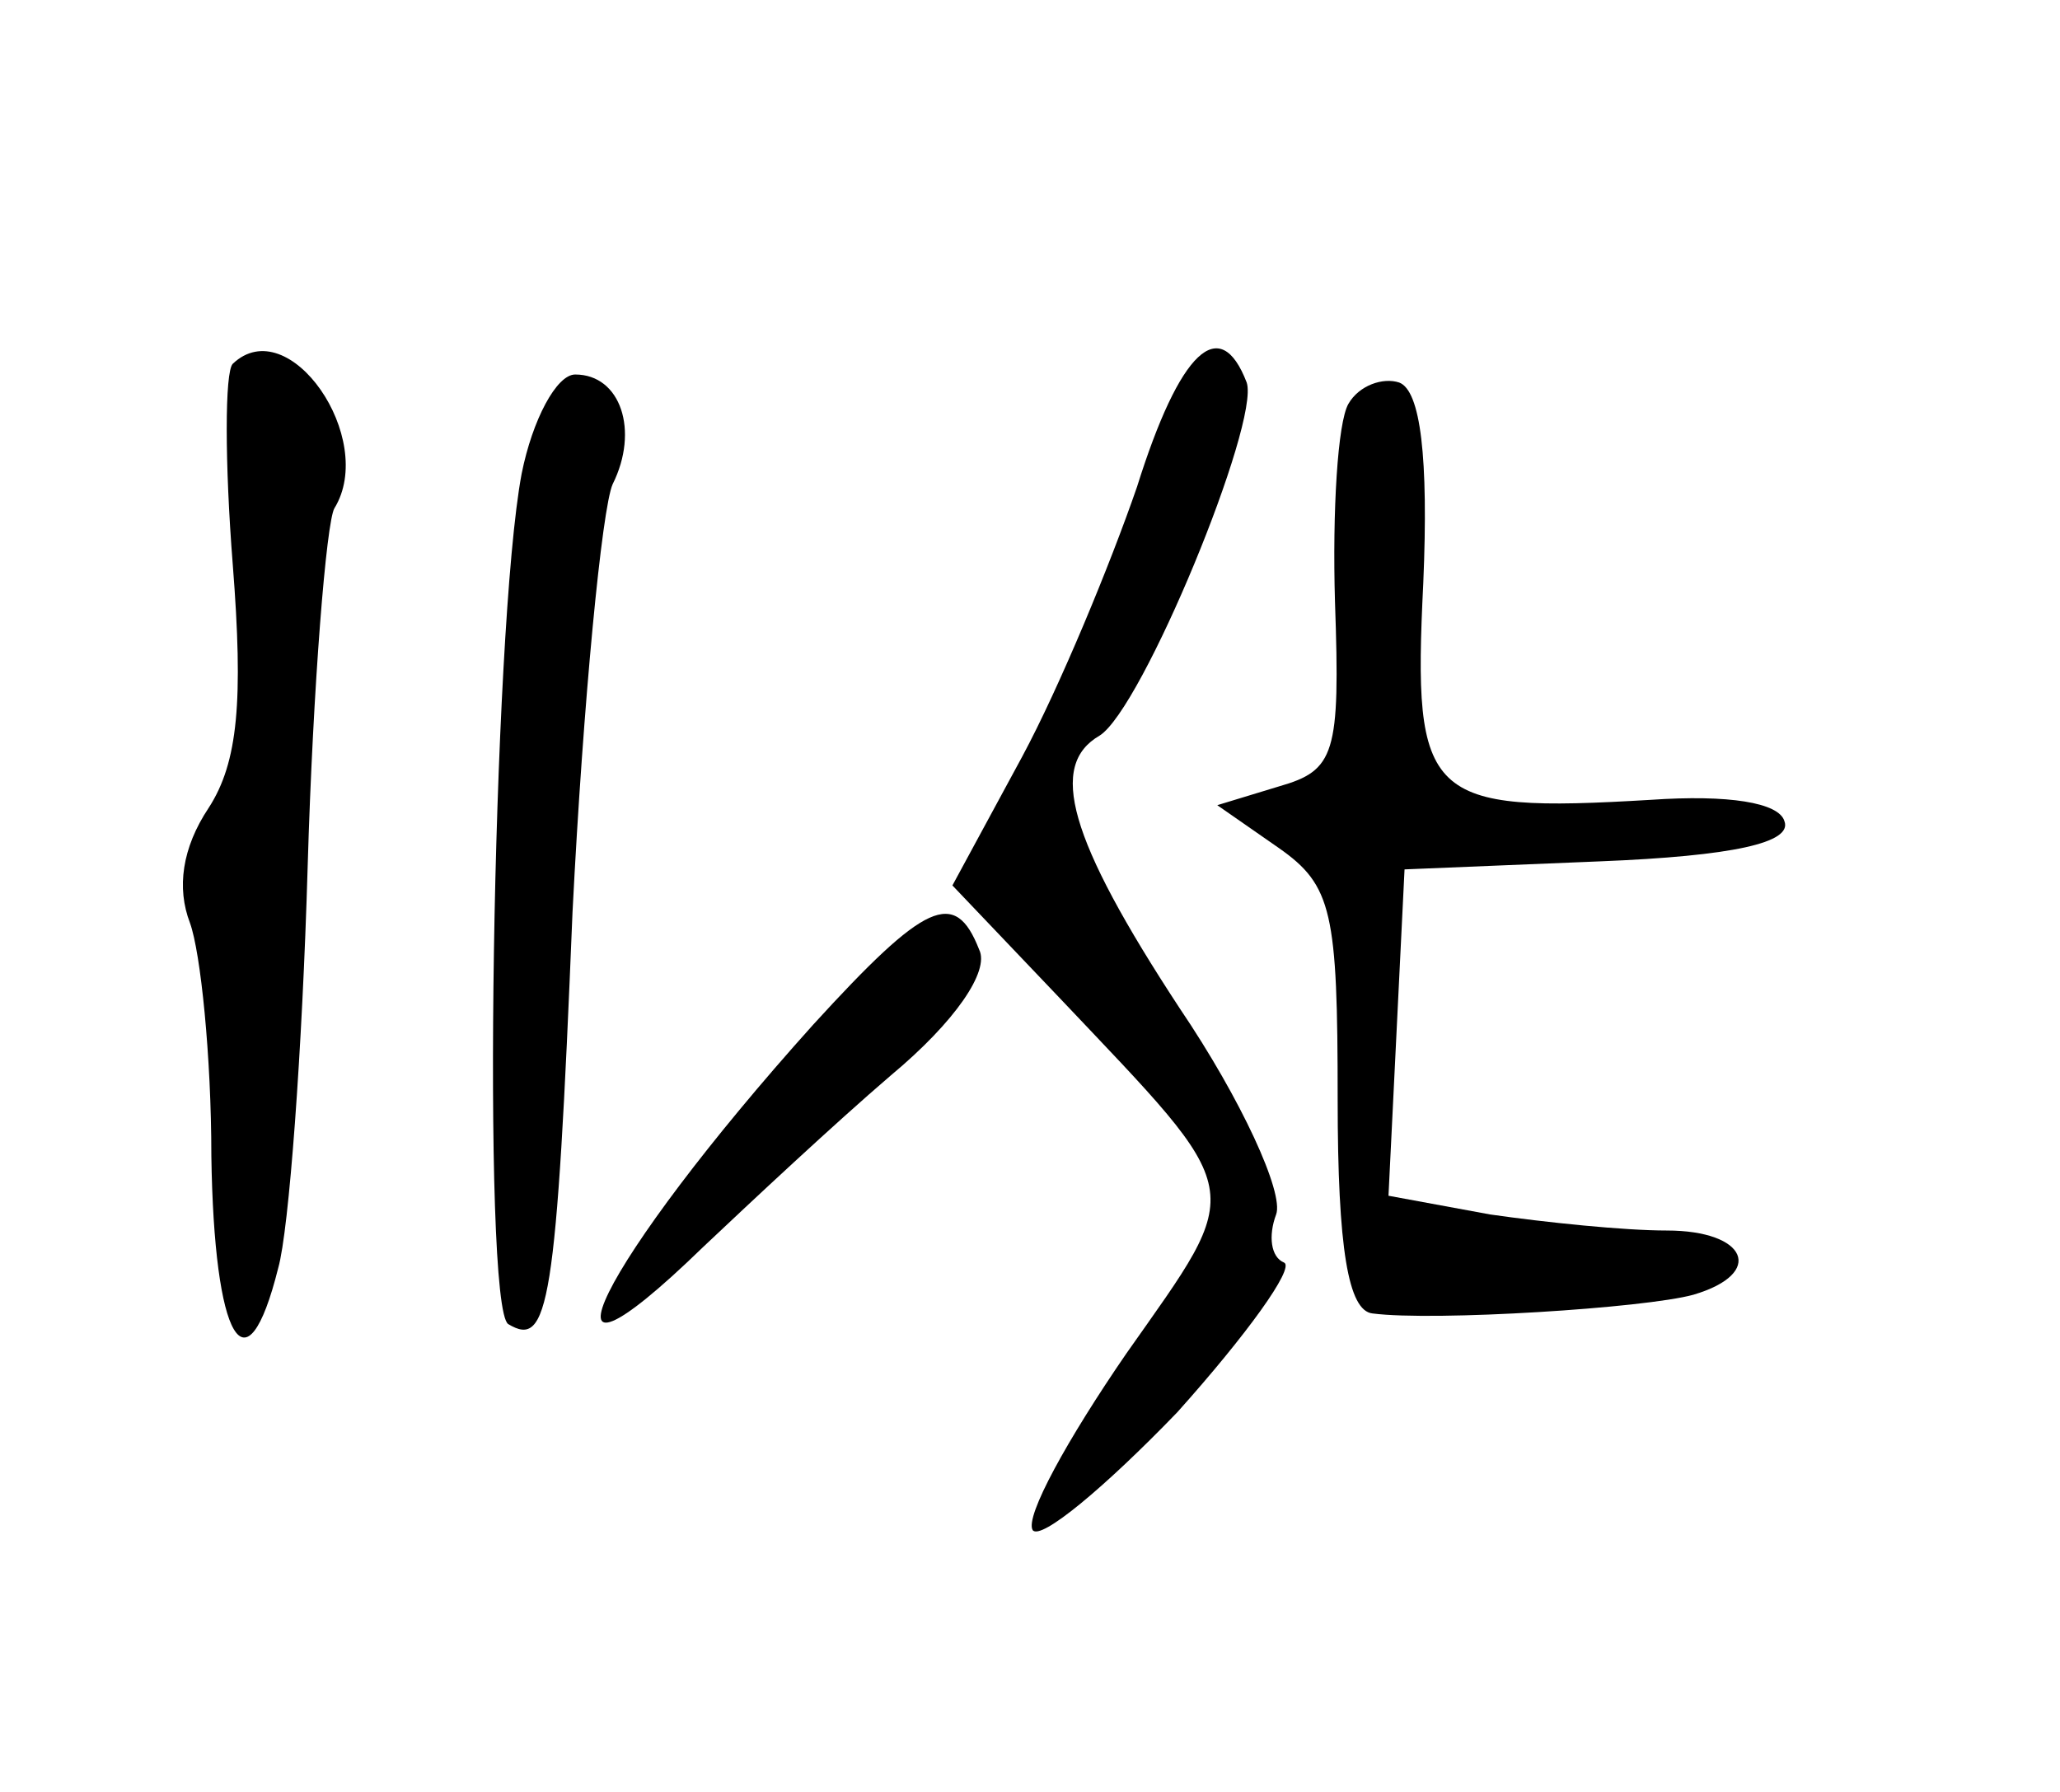 <?xml version="1.0" standalone="no"?>
<!DOCTYPE svg PUBLIC "-//W3C//DTD SVG 20010904//EN"
 "http://www.w3.org/TR/2001/REC-SVG-20010904/DTD/svg10.dtd">
<svg version="1.0" xmlns="http://www.w3.org/2000/svg"
 width="77pt" height="67pt" viewBox="0 0 77 67"
 preserveAspectRatio="xMidYMid meet">
<g transform="translate(0,67) scale(0.1,-0.1)"
fill="#000000" stroke="none">
<path d="M87 534 c-3 -3 -3 -37 0 -75 4 -51 2 -74 -9 -91 -10 -15 -12 -30 -7
-43 4 -11 8 -50 8 -87 1 -69 13 -90 25 -42 4 14 9 81 11 150 2 68 7 129 10
134 16 26 -17 74 -38 54z"/>
<path d="M425 488 c-10 -29 -29 -75 -43 -101 l-26 -48 40 -42 c71 -75 70 -69
25 -133 -22 -32 -38 -61 -35 -66 3 -4 27 16 54 44 26 29 44 54 40 56 -5 2 -6
10 -3 18 3 8 -13 43 -36 77 -42 64 -49 91 -30 102 16 10 60 117 55 132 -10 26
-25 12 -41 -39z"/>
<path d="M195 493 c-11 -58 -15 -312 -5 -318 15 -9 18 6 24 154 4 79 11 151
15 160 10 20 3 41 -14 41 -7 0 -16 -17 -20 -37z"/>
<path d="M504 519 c-4 -7 -6 -40 -5 -74 2 -57 0 -63 -21 -69 l-23 -7 23 -16
c20 -14 22 -24 22 -94 0 -56 4 -79 13 -80 23 -3 102 2 120 7 27 8 20 24 -10
24 -16 0 -45 3 -66 6 l-38 7 3 61 3 61 73 3 c50 2 72 7 69 15 -2 7 -21 10 -50
8 -84 -5 -89 0 -85 81 2 47 -1 72 -9 75 -6 2 -15 -1 -19 -8z"/>
<path d="M304 287 c-80 -89 -110 -150 -41 -83 18 17 49 46 70 64 24 20 37 39
33 47 -9 23 -20 18 -62 -28z"/>
</g>
</svg>
